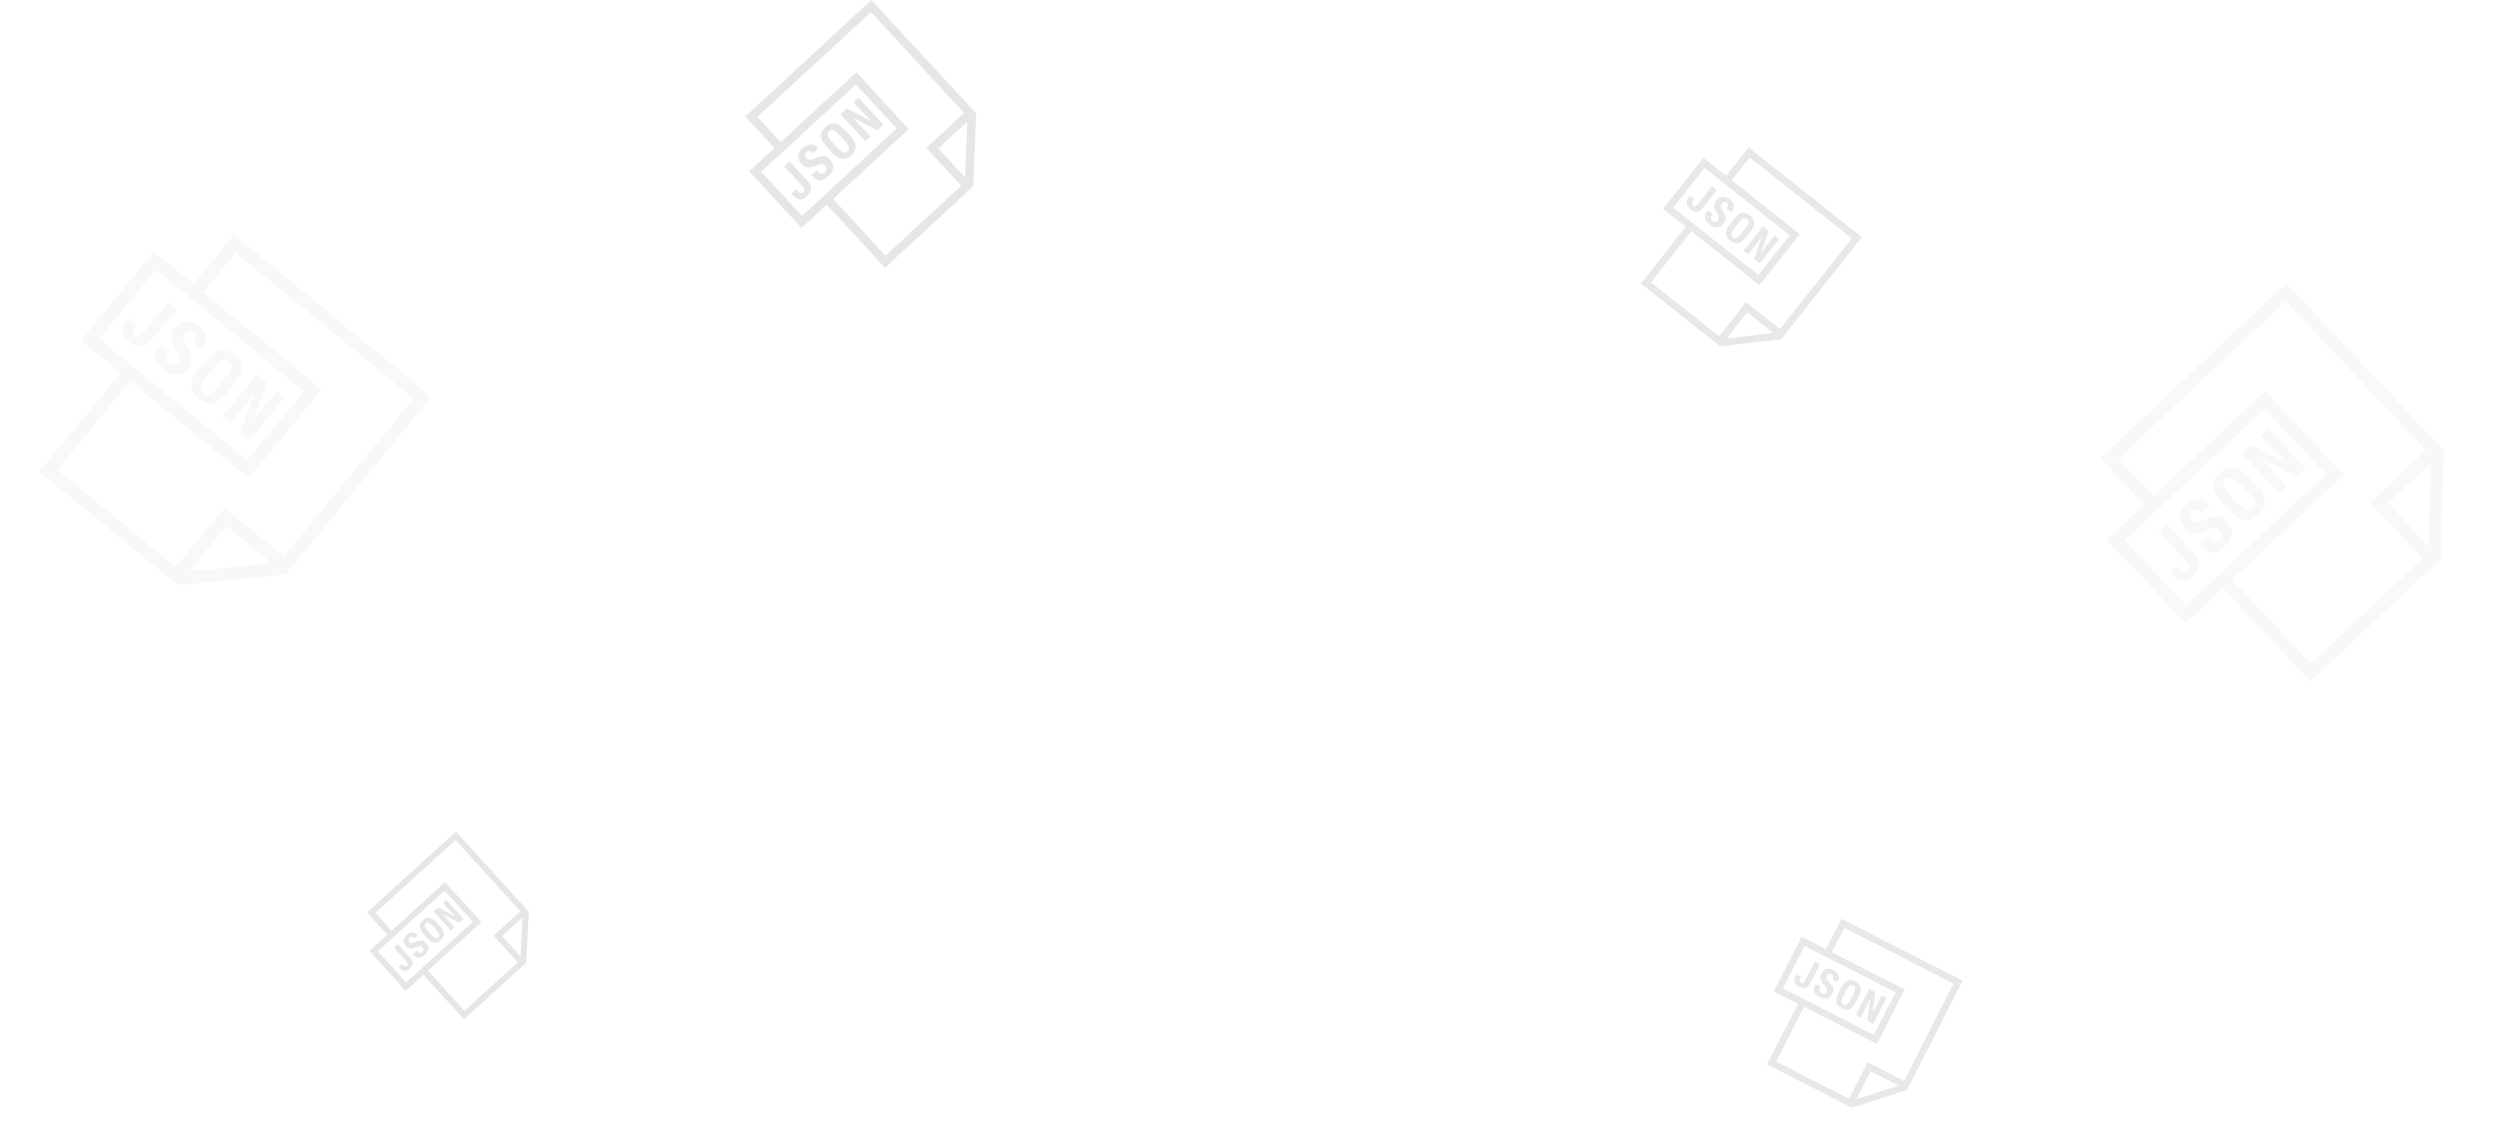 <svg width="309" height="140" viewBox="0 0 309 140" fill="none" xmlns="http://www.w3.org/2000/svg">
<g opacity="0.1">
<g clip-path="url(#clip0)">
<path d="M45.35 112.774L47.849 115.526L45.647 117.525L50.144 122.48L52.346 120.481L57.343 125.986L65.05 118.99L65.355 112.689L56.361 102.779L45.35 112.774ZM50.195 121.429L46.697 117.576L54.955 110.08L58.453 113.934L50.195 121.429ZM64.344 118.211L62.052 115.687L64.577 113.395L64.344 118.211ZM64.305 112.638L61.002 115.636L64 118.939L57.394 124.936L52.897 119.981L59.503 113.984L55.006 109.03L48.4 115.026L46.401 112.824L56.31 103.83L64.305 112.638Z" fill="black"/>
<path d="M48.67 117.124L50.2 118.809C50.313 118.934 50.385 119.039 50.412 119.125C50.438 119.21 50.41 119.292 50.324 119.371C50.237 119.449 50.153 119.469 50.071 119.434C49.988 119.399 49.891 119.318 49.777 119.193L49.71 119.119L49.274 119.516L49.367 119.619C49.451 119.711 49.54 119.791 49.633 119.858C49.727 119.926 49.825 119.969 49.93 119.99C50.035 120.01 50.142 119.999 50.254 119.96C50.366 119.922 50.484 119.846 50.61 119.732C50.85 119.514 50.979 119.298 50.999 119.086C51.019 118.872 50.914 118.641 50.687 118.39L49.145 116.692L48.67 117.124V117.124Z" fill="black"/>
<path d="M52.457 116.391C52.389 116.343 52.317 116.31 52.238 116.292C52.159 116.273 52.071 116.268 51.975 116.277C51.878 116.286 51.767 116.311 51.641 116.354L51.13 116.528C50.992 116.578 50.885 116.592 50.808 116.57C50.732 116.549 50.662 116.502 50.596 116.429C50.563 116.394 50.536 116.356 50.514 116.316C50.492 116.276 50.48 116.234 50.478 116.19C50.476 116.145 50.485 116.099 50.506 116.052C50.528 116.006 50.564 115.957 50.617 115.909C50.709 115.826 50.803 115.796 50.898 115.82C50.993 115.846 51.091 115.914 51.193 116.026L51.649 115.613L51.589 115.546C51.487 115.434 51.381 115.355 51.271 115.307C51.163 115.26 51.052 115.24 50.941 115.247C50.828 115.254 50.717 115.287 50.607 115.345C50.497 115.403 50.389 115.48 50.284 115.575C50.057 115.781 49.93 116.001 49.904 116.233C49.878 116.466 49.97 116.698 50.182 116.932C50.271 117.029 50.359 117.103 50.451 117.156C50.542 117.207 50.639 117.238 50.742 117.247C50.846 117.256 50.954 117.247 51.069 117.218C51.184 117.19 51.311 117.146 51.449 117.086C51.551 117.04 51.641 117.006 51.718 116.982C51.795 116.959 51.864 116.947 51.925 116.948C51.986 116.948 52.041 116.961 52.09 116.987C52.139 117.013 52.188 117.052 52.236 117.105C52.325 117.203 52.363 117.303 52.348 117.404C52.333 117.504 52.289 117.587 52.216 117.653C52.155 117.709 52.095 117.746 52.039 117.766C51.982 117.785 51.928 117.79 51.875 117.781C51.823 117.772 51.772 117.749 51.722 117.712C51.673 117.675 51.622 117.63 51.572 117.575L51.509 117.505L51.034 117.937L51.121 118.033C51.319 118.251 51.528 118.366 51.75 118.378C51.971 118.389 52.216 118.273 52.485 118.029C52.743 117.796 52.892 117.556 52.933 117.312C52.975 117.067 52.883 116.82 52.657 116.571C52.591 116.499 52.525 116.438 52.457 116.391Z" fill="black"/>
<path d="M53.718 113.792C53.565 113.656 53.411 113.559 53.257 113.502C53.104 113.446 52.945 113.435 52.785 113.47C52.625 113.506 52.455 113.604 52.277 113.766C52.099 113.927 51.984 114.087 51.934 114.243C51.883 114.399 51.88 114.557 51.92 114.716C51.962 114.874 52.044 115.038 52.163 115.203C52.284 115.369 52.426 115.541 52.587 115.719C52.75 115.899 52.91 116.057 53.061 116.191C53.213 116.326 53.367 116.422 53.521 116.479C53.675 116.536 53.831 116.545 53.988 116.506C54.145 116.468 54.314 116.367 54.492 116.206C54.67 116.044 54.786 115.887 54.84 115.733C54.893 115.581 54.899 115.425 54.857 115.266C54.816 115.107 54.735 114.945 54.616 114.78C54.497 114.616 54.355 114.443 54.191 114.263C54.029 114.085 53.872 113.927 53.718 113.792ZM54.073 115.108C54.166 115.226 54.233 115.331 54.273 115.421C54.312 115.511 54.325 115.592 54.311 115.663C54.297 115.734 54.255 115.802 54.184 115.866C54.114 115.93 54.042 115.965 53.971 115.972C53.899 115.979 53.82 115.959 53.733 115.91C53.648 115.862 53.55 115.786 53.441 115.681C53.333 115.577 53.207 115.446 53.063 115.288C52.919 115.129 52.801 114.992 52.709 114.874C52.617 114.757 52.55 114.653 52.509 114.562C52.468 114.47 52.456 114.39 52.469 114.319C52.483 114.247 52.525 114.18 52.596 114.116C52.666 114.052 52.738 114.016 52.81 114.009C52.882 114.002 52.961 114.023 53.048 114.072C53.135 114.122 53.233 114.198 53.34 114.301C53.447 114.405 53.574 114.535 53.718 114.694C53.862 114.852 53.98 114.99 54.073 115.108Z" fill="black"/>
<path d="M54.732 111.623L56.198 113.238L56.191 113.245L54.15 112.151L53.602 112.648L55.742 115.007L56.178 114.611L54.679 112.96L54.686 112.953L56.767 114.077L57.309 113.585L55.168 111.227L54.732 111.623Z" fill="black"/>
</g>
</g>
<g opacity="0.09">
<g clip-path="url(#clip1)">
<path d="M227.58 113.562L225.67 117.314L222.668 115.786L219.23 122.541L222.232 124.069L218.412 131.575L228.919 136.923L235.715 134.712L242.591 121.202L227.58 113.562ZM220.362 122.173L223.037 116.919L234.295 122.649L231.62 127.903L220.362 122.173ZM229.46 135.862L231.211 132.42L234.653 134.172L229.46 135.862ZM235.346 133.579L230.843 131.287L228.551 135.79L219.544 131.206L222.983 124.451L231.989 129.036L235.427 122.281L226.421 117.696L227.949 114.694L241.458 121.571L235.346 133.579Z" fill="black"/>
<path d="M224.308 118.827L223.139 121.124C223.052 121.295 222.969 121.413 222.89 121.476C222.81 121.539 222.712 121.542 222.594 121.482C222.476 121.422 222.421 121.341 222.425 121.24C222.429 121.137 222.475 121.002 222.563 120.831L222.613 120.731L222.018 120.428L221.947 120.568C221.883 120.694 221.833 120.821 221.8 120.946C221.766 121.073 221.76 121.194 221.78 121.313C221.801 121.432 221.855 121.542 221.941 121.645C222.027 121.748 222.155 121.843 222.326 121.93C222.654 122.097 222.934 122.146 223.167 122.083C223.401 122.018 223.604 121.814 223.779 121.472L224.957 119.157L224.308 118.827V118.827Z" fill="black"/>
<path d="M226.607 122.543C226.63 122.451 226.636 122.362 226.624 122.271C226.612 122.179 226.582 122.085 226.533 121.986C226.485 121.887 226.414 121.78 226.318 121.663L225.928 121.193C225.819 121.066 225.761 120.958 225.754 120.869C225.745 120.779 225.767 120.686 225.818 120.587C225.842 120.539 225.871 120.495 225.905 120.455C225.938 120.415 225.978 120.385 226.024 120.365C226.07 120.345 226.123 120.337 226.181 120.341C226.239 120.344 226.305 120.364 226.377 120.4C226.503 120.465 226.572 120.552 226.584 120.662C226.596 120.773 226.563 120.904 226.485 121.057L227.106 121.374L227.152 121.283C227.23 121.13 227.271 120.986 227.277 120.851C227.284 120.718 227.26 120.592 227.208 120.477C227.156 120.36 227.076 120.256 226.97 120.163C226.865 120.07 226.74 119.986 226.596 119.913C226.287 119.756 226.004 119.71 225.747 119.776C225.49 119.841 225.281 120.033 225.12 120.351C225.052 120.484 225.009 120.607 224.99 120.726C224.972 120.843 224.979 120.958 225.01 121.07C225.042 121.184 225.095 121.295 225.173 121.405C225.249 121.516 225.346 121.632 225.466 121.754C225.555 121.845 225.628 121.926 225.684 121.998C225.74 122.07 225.78 122.138 225.803 122.203C225.828 122.268 225.836 122.332 225.828 122.394C225.821 122.456 225.799 122.523 225.762 122.596C225.694 122.73 225.603 122.81 225.49 122.834C225.379 122.859 225.273 122.845 225.174 122.795C225.09 122.752 225.027 122.704 224.983 122.652C224.94 122.6 224.912 122.545 224.901 122.485C224.889 122.426 224.893 122.363 224.912 122.295C224.931 122.228 224.959 122.157 224.997 122.082L225.046 121.987L224.397 121.657L224.331 121.788C224.179 122.085 224.142 122.353 224.219 122.592C224.295 122.832 224.517 123.045 224.883 123.231C225.234 123.41 225.548 123.471 225.823 123.417C226.099 123.363 226.323 123.166 226.496 122.826C226.547 122.727 226.584 122.633 226.607 122.543Z" fill="black"/>
<path d="M229.868 122.833C229.95 122.617 229.991 122.415 229.989 122.228C229.988 122.044 229.935 121.871 229.834 121.716C229.732 121.561 229.559 121.42 229.316 121.296C229.074 121.173 228.858 121.116 228.673 121.125C228.487 121.134 228.318 121.194 228.167 121.301C228.016 121.409 227.876 121.561 227.749 121.754C227.621 121.949 227.496 122.168 227.372 122.41C227.247 122.656 227.144 122.888 227.063 123.102C226.981 123.318 226.941 123.519 226.943 123.705C226.945 123.891 226.998 124.06 227.102 124.211C227.206 124.361 227.38 124.5 227.623 124.623C227.866 124.747 228.079 124.807 228.263 124.802C228.446 124.797 228.614 124.741 228.765 124.632C228.917 124.524 229.056 124.374 229.182 124.181C229.308 123.989 229.434 123.769 229.559 123.524C229.683 123.28 229.786 123.05 229.868 122.833ZM228.617 123.738C228.529 123.885 228.445 123.997 228.366 124.076C228.286 124.154 228.206 124.199 228.125 124.214C228.044 124.227 227.955 124.21 227.859 124.161C227.763 124.112 227.697 124.051 227.66 123.977C227.624 123.904 227.614 123.812 227.631 123.702C227.647 123.591 227.689 123.457 227.756 123.3C227.822 123.143 227.91 122.957 228.02 122.741C228.13 122.525 228.228 122.344 228.316 122.2C228.403 122.055 228.486 121.943 228.567 121.863C228.647 121.783 228.727 121.737 228.808 121.723C228.89 121.709 228.978 121.726 229.074 121.775C229.17 121.824 229.237 121.885 229.273 121.959C229.309 122.032 229.319 122.125 229.302 122.237C229.284 122.349 229.243 122.483 229.177 122.638C229.11 122.793 229.023 122.979 228.913 123.195C228.803 123.412 228.704 123.592 228.617 123.738Z" fill="black"/>
<path d="M232.572 123.033L231.451 125.236L231.441 125.231L231.779 122.63L231.031 122.249L229.395 125.464L229.989 125.767L231.135 123.515L231.145 123.52L230.791 126.175L231.53 126.551L233.167 123.336L232.572 123.033Z" fill="black"/>
</g>
</g>
<g opacity="0.09">
<g clip-path="url(#clip2)">
<path d="M216.116 18.218L213.343 21.725L210.538 19.507L205.547 25.819L208.352 28.038L202.806 35.051L212.626 42.815L220.161 41.934L230.144 29.31L216.116 18.218ZM206.803 25.672L210.684 20.763L221.205 29.081L217.323 33.991L206.803 25.672ZM213.41 41.824L215.953 38.607L219.169 41.15L213.41 41.824ZM220.014 40.678L215.806 37.351L212.479 41.559L204.062 34.904L209.053 28.592L217.47 35.247L222.461 28.935L214.045 22.28L216.263 19.474L228.888 29.456L220.014 40.678Z" fill="black"/>
<path d="M211.61 23.015L209.913 25.162C209.786 25.322 209.676 25.427 209.58 25.477C209.484 25.525 209.381 25.507 209.271 25.42C209.161 25.333 209.12 25.238 209.146 25.133C209.171 25.027 209.248 24.896 209.374 24.736L209.448 24.643L208.892 24.203L208.788 24.334C208.696 24.451 208.617 24.573 208.556 24.697C208.494 24.821 208.462 24.946 208.459 25.075C208.456 25.203 208.489 25.329 208.557 25.453C208.625 25.579 208.739 25.704 208.899 25.831C209.205 26.073 209.486 26.183 209.742 26.166C209.999 26.147 210.253 25.977 210.506 25.657L212.216 23.494L211.61 23.015V23.015Z" fill="black"/>
<path d="M213.226 27.363C213.269 27.273 213.294 27.181 213.3 27.084C213.307 26.986 213.295 26.881 213.265 26.769C213.236 26.656 213.184 26.529 213.109 26.387L212.801 25.816C212.715 25.662 212.676 25.537 212.688 25.442C212.698 25.348 212.74 25.255 212.813 25.162C212.849 25.117 212.888 25.078 212.931 25.043C212.974 25.009 213.022 24.986 213.074 24.975C213.126 24.964 213.183 24.966 213.243 24.982C213.302 24.998 213.367 25.032 213.434 25.085C213.552 25.178 213.605 25.284 213.595 25.4C213.584 25.518 213.522 25.648 213.409 25.791L213.99 26.251L214.056 26.166C214.169 26.023 214.243 25.882 214.277 25.743C214.312 25.605 214.313 25.469 214.283 25.338C214.253 25.206 214.192 25.081 214.101 24.962C214.012 24.843 213.898 24.73 213.765 24.624C213.476 24.395 213.19 24.288 212.909 24.303C212.628 24.318 212.371 24.474 212.136 24.771C212.037 24.895 211.967 25.015 211.923 25.134C211.879 25.252 211.862 25.373 211.872 25.497C211.881 25.622 211.913 25.748 211.97 25.879C212.026 26.01 212.104 26.152 212.203 26.303C212.276 26.416 212.335 26.517 212.378 26.603C212.422 26.69 212.449 26.769 212.46 26.842C212.472 26.914 212.467 26.982 212.446 27.045C212.425 27.109 212.389 27.174 212.335 27.241C212.236 27.367 212.125 27.432 212.002 27.433C211.881 27.435 211.774 27.399 211.681 27.326C211.603 27.264 211.547 27.201 211.512 27.138C211.478 27.074 211.461 27.011 211.462 26.946C211.462 26.883 211.479 26.818 211.513 26.751C211.547 26.686 211.591 26.617 211.647 26.547L211.717 26.458L211.111 25.979L211.014 26.101C210.795 26.379 210.7 26.65 210.729 26.916C210.759 27.181 210.945 27.449 211.287 27.719C211.616 27.979 211.929 28.108 212.227 28.109C212.526 28.11 212.8 27.952 213.051 27.635C213.124 27.543 213.183 27.452 213.226 27.363Z" fill="black"/>
<path d="M216.558 28.347C216.689 28.139 216.774 27.938 216.811 27.743C216.848 27.55 216.829 27.36 216.756 27.177C216.682 26.994 216.532 26.812 216.305 26.632C216.079 26.453 215.866 26.349 215.671 26.319C215.476 26.29 215.288 26.317 215.108 26.397C214.928 26.478 214.75 26.607 214.578 26.781C214.404 26.957 214.228 27.159 214.049 27.386C213.867 27.615 213.712 27.835 213.582 28.041C213.452 28.248 213.368 28.449 213.331 28.643C213.294 28.837 213.314 29.024 213.391 29.203C213.468 29.381 213.62 29.562 213.847 29.741C214.074 29.921 214.284 30.028 214.476 30.061C214.668 30.094 214.854 30.07 215.034 29.99C215.214 29.909 215.391 29.781 215.562 29.607C215.734 29.434 215.911 29.231 216.093 29.002C216.272 28.774 216.428 28.556 216.558 28.347ZM215.066 29.028C214.944 29.162 214.834 29.261 214.735 29.326C214.635 29.391 214.543 29.422 214.455 29.42C214.368 29.417 214.279 29.38 214.19 29.309C214.1 29.238 214.044 29.161 214.021 29.077C213.999 28.993 214.007 28.895 214.048 28.783C214.088 28.672 214.16 28.541 214.262 28.392C214.364 28.242 214.494 28.067 214.654 27.865C214.814 27.663 214.953 27.495 215.075 27.364C215.196 27.231 215.306 27.132 215.407 27.065C215.507 26.999 215.6 26.967 215.687 26.97C215.775 26.972 215.863 27.009 215.953 27.08C216.042 27.151 216.099 27.229 216.121 27.313C216.144 27.396 216.135 27.495 216.093 27.608C216.052 27.721 215.981 27.852 215.879 28C215.778 28.147 215.648 28.323 215.488 28.525C215.328 28.727 215.188 28.894 215.066 29.028Z" fill="black"/>
<path d="M219.332 29.121L217.705 31.18L217.696 31.172L218.591 28.535L217.893 27.982L215.517 30.987L216.072 31.426L217.736 29.322L217.745 29.329L216.822 32.019L217.512 32.565L219.888 29.56L219.332 29.121Z" fill="black"/>
</g>
</g>
<g opacity="0.1">
<g clip-path="url(#clip3)">
<path d="M92.117 14.393L95.716 18.29L92.598 21.168L99.075 28.182L102.192 25.304L109.389 33.097L120.3 23.023L120.658 14.028L107.704 0L92.117 14.393ZM99.135 26.683L94.097 21.228L105.787 10.433L110.825 15.889L99.135 26.683ZM119.282 21.921L115.982 18.346L119.556 15.046L119.282 21.921ZM119.159 13.969L114.483 18.287L118.801 22.963L109.448 31.598L102.972 24.584L112.324 15.949L105.847 8.934L96.495 17.57L93.616 14.453L107.645 1.499L119.159 13.969Z" fill="black"/>
<path d="M96.908 20.559L99.111 22.945C99.275 23.123 99.378 23.271 99.418 23.393C99.457 23.515 99.418 23.632 99.295 23.745C99.173 23.858 99.053 23.888 98.936 23.839C98.816 23.789 98.676 23.675 98.512 23.497L98.416 23.394L97.799 23.965L97.933 24.11C98.053 24.24 98.182 24.354 98.315 24.449C98.45 24.544 98.591 24.605 98.74 24.633C98.89 24.66 99.044 24.644 99.202 24.587C99.361 24.531 99.529 24.421 99.707 24.257C100.048 23.942 100.229 23.634 100.255 23.331C100.281 23.025 100.129 22.696 99.801 22.341L97.581 19.938L96.908 20.559V20.559Z" fill="black"/>
<path d="M102.302 19.467C102.205 19.4 102.101 19.354 101.988 19.329C101.875 19.303 101.75 19.297 101.613 19.311C101.475 19.325 101.316 19.363 101.137 19.425L100.411 19.68C100.214 19.753 100.061 19.774 99.952 19.744C99.842 19.715 99.742 19.648 99.647 19.545C99.6 19.495 99.561 19.442 99.529 19.385C99.497 19.328 99.479 19.268 99.475 19.205C99.472 19.141 99.485 19.076 99.515 19.008C99.544 18.942 99.596 18.872 99.671 18.803C99.802 18.682 99.936 18.64 100.07 18.673C100.206 18.707 100.347 18.804 100.494 18.963L101.139 18.367L101.053 18.273C100.906 18.114 100.754 18.003 100.597 17.936C100.442 17.87 100.283 17.843 100.124 17.854C99.964 17.865 99.806 17.915 99.65 17.998C99.494 18.082 99.34 18.193 99.191 18.331C98.87 18.627 98.692 18.942 98.657 19.274C98.623 19.606 98.758 19.936 99.063 20.267C99.19 20.405 99.317 20.51 99.449 20.583C99.58 20.656 99.718 20.698 99.865 20.71C100.013 20.722 100.168 20.708 100.331 20.665C100.495 20.623 100.676 20.559 100.871 20.471C101.017 20.406 101.146 20.355 101.255 20.32C101.365 20.286 101.462 20.268 101.55 20.269C101.637 20.268 101.716 20.286 101.786 20.323C101.856 20.359 101.926 20.414 101.995 20.489C102.124 20.628 102.179 20.771 102.158 20.914C102.139 21.057 102.077 21.176 101.974 21.271C101.887 21.352 101.802 21.405 101.722 21.434C101.641 21.463 101.564 21.471 101.488 21.458C101.414 21.446 101.341 21.414 101.269 21.361C101.198 21.31 101.126 21.245 101.054 21.168L100.963 21.069L100.29 21.691L100.415 21.827C100.7 22.135 101.001 22.297 101.317 22.311C101.633 22.325 101.981 22.156 102.362 21.805C102.726 21.468 102.936 21.125 102.992 20.776C103.049 20.426 102.914 20.075 102.589 19.723C102.494 19.62 102.399 19.534 102.302 19.467Z" fill="black"/>
<path d="M104.069 15.744C103.849 15.553 103.629 15.416 103.408 15.337C103.189 15.258 102.962 15.244 102.734 15.296C102.506 15.349 102.265 15.491 102.012 15.724C101.761 15.957 101.599 16.187 101.529 16.409C101.458 16.633 101.455 16.858 101.515 17.084C101.578 17.31 101.695 17.542 101.868 17.776C102.043 18.012 102.246 18.256 102.479 18.508C102.714 18.763 102.943 18.986 103.161 19.176C103.38 19.366 103.6 19.501 103.82 19.581C104.041 19.66 104.263 19.671 104.488 19.614C104.711 19.557 104.951 19.412 105.203 19.179C105.455 18.946 105.619 18.72 105.694 18.501C105.768 18.282 105.774 18.059 105.713 17.833C105.651 17.607 105.534 17.377 105.362 17.144C105.19 16.911 104.985 16.666 104.75 16.411C104.517 16.158 104.29 15.936 104.069 15.744ZM104.591 17.618C104.726 17.786 104.822 17.934 104.88 18.062C104.938 18.191 104.957 18.305 104.938 18.407C104.919 18.509 104.859 18.606 104.759 18.698C104.66 18.79 104.558 18.841 104.456 18.852C104.353 18.863 104.24 18.835 104.117 18.767C103.994 18.699 103.854 18.591 103.698 18.444C103.541 18.296 103.36 18.111 103.153 17.887C102.946 17.662 102.775 17.468 102.643 17.301C102.51 17.135 102.413 16.987 102.354 16.857C102.295 16.727 102.275 16.613 102.294 16.511C102.313 16.408 102.372 16.312 102.472 16.22C102.571 16.128 102.673 16.076 102.777 16.066C102.878 16.054 102.992 16.083 103.117 16.153C103.242 16.222 103.382 16.329 103.536 16.476C103.691 16.622 103.872 16.807 104.08 17.031C104.287 17.256 104.457 17.451 104.591 17.618Z" fill="black"/>
<path d="M105.489 12.636L107.601 14.924L107.591 14.933L104.665 13.397L103.889 14.114L106.972 17.453L107.589 16.883L105.43 14.544L105.44 14.535L108.422 16.113L109.189 15.405L106.106 12.066L105.489 12.636Z" fill="black"/>
</g>
</g>
<g opacity="0.03">
<g clip-path="url(#clip4)">
<path d="M28.927 29.008L23.917 35.108L19.037 31.1L10.019 42.081L14.899 46.089L4.88 58.289L21.96 72.317L35.293 71.008L53.328 49.047L28.927 29.008ZM12.241 41.863L19.255 33.322L37.556 48.352L30.542 56.892L12.241 41.863ZM23.377 70.592L27.972 64.997L33.568 69.592L23.377 70.592ZM35.075 68.787L27.754 62.775L21.742 70.095L7.102 58.071L16.119 47.091L30.76 59.114L39.778 48.134L25.137 36.11L29.145 31.23L51.106 49.266L35.075 68.787Z" fill="black"/>
<path d="M20.815 37.328L17.748 41.063C17.519 41.341 17.32 41.523 17.149 41.607C16.978 41.689 16.797 41.655 16.606 41.498C16.414 41.341 16.346 41.17 16.394 40.987C16.443 40.8 16.582 40.572 16.811 40.293L16.944 40.131L15.976 39.337L15.789 39.565C15.622 39.768 15.48 39.981 15.368 40.197C15.254 40.415 15.194 40.635 15.184 40.861C15.174 41.088 15.229 41.311 15.345 41.533C15.46 41.756 15.657 41.981 15.935 42.21C16.468 42.648 16.961 42.852 17.413 42.829C17.868 42.804 18.322 42.513 18.779 41.957L21.869 38.194L20.815 37.328V37.328Z" fill="black"/>
<path d="M23.526 45.059C23.605 44.901 23.652 44.739 23.666 44.567C23.681 44.395 23.664 44.21 23.615 44.01C23.567 43.81 23.479 43.584 23.351 43.332L22.827 42.313C22.679 42.038 22.616 41.817 22.639 41.65C22.659 41.483 22.736 41.321 22.87 41.159C22.934 41.081 23.005 41.012 23.082 40.953C23.159 40.894 23.244 40.855 23.336 40.837C23.429 40.819 23.528 40.825 23.634 40.855C23.738 40.885 23.851 40.947 23.968 41.043C24.173 41.212 24.263 41.4 24.242 41.605C24.218 41.813 24.105 42.041 23.901 42.289L24.911 43.119L25.031 42.973C25.235 42.724 25.369 42.476 25.435 42.232C25.501 41.99 25.508 41.75 25.459 41.519C25.41 41.284 25.306 41.061 25.15 40.848C24.996 40.635 24.799 40.431 24.567 40.24C24.064 39.827 23.563 39.628 23.067 39.646C22.57 39.663 22.111 39.929 21.686 40.446C21.509 40.662 21.38 40.871 21.298 41.08C21.218 41.288 21.184 41.501 21.196 41.719C21.209 41.94 21.261 42.165 21.358 42.398C21.453 42.631 21.584 42.884 21.754 43.154C21.881 43.356 21.981 43.535 22.055 43.689C22.128 43.843 22.174 43.983 22.191 44.113C22.21 44.241 22.199 44.361 22.16 44.472C22.121 44.583 22.054 44.697 21.958 44.815C21.778 45.033 21.579 45.143 21.364 45.142C21.15 45.142 20.961 45.075 20.8 44.943C20.664 44.831 20.567 44.717 20.508 44.605C20.45 44.491 20.422 44.379 20.425 44.265C20.428 44.153 20.46 44.038 20.523 43.922C20.584 43.807 20.665 43.687 20.765 43.565L20.891 43.412L19.837 42.546L19.663 42.758C19.266 43.241 19.089 43.717 19.133 44.187C19.177 44.656 19.497 45.135 20.092 45.623C20.663 46.093 21.212 46.331 21.739 46.343C22.266 46.355 22.755 46.084 23.208 45.533C23.34 45.372 23.447 45.215 23.526 45.059Z" fill="black"/>
<path d="M29.378 46.904C29.615 46.541 29.772 46.188 29.843 45.845C29.915 45.506 29.888 45.17 29.766 44.844C29.641 44.519 29.382 44.192 28.987 43.868C28.593 43.544 28.22 43.353 27.878 43.294C27.534 43.236 27.201 43.278 26.88 43.413C26.561 43.55 26.242 43.771 25.932 44.074C25.62 44.38 25.302 44.73 24.979 45.124C24.651 45.523 24.369 45.906 24.133 46.266C23.897 46.627 23.743 46.979 23.671 47.32C23.599 47.662 23.628 47.992 23.758 48.311C23.888 48.628 24.151 48.953 24.545 49.276C24.94 49.601 25.307 49.796 25.645 49.861C25.983 49.926 26.312 49.89 26.633 49.753C26.954 49.616 27.269 49.397 27.578 49.095C27.886 48.794 28.206 48.442 28.534 48.043C28.858 47.648 29.14 47.268 29.378 46.904ZM26.721 48.056C26.502 48.289 26.303 48.461 26.126 48.572C25.948 48.684 25.784 48.735 25.63 48.729C25.475 48.72 25.32 48.653 25.164 48.524C25.008 48.396 24.912 48.258 24.875 48.109C24.837 47.96 24.856 47.787 24.931 47.592C25.006 47.396 25.137 47.167 25.322 46.907C25.507 46.647 25.743 46.342 26.032 45.99C26.32 45.639 26.572 45.347 26.791 45.118C27.008 44.889 27.207 44.716 27.386 44.602C27.566 44.488 27.731 44.436 27.884 44.444C28.04 44.451 28.193 44.517 28.35 44.646C28.506 44.774 28.604 44.914 28.64 45.064C28.678 45.212 28.658 45.385 28.581 45.583C28.504 45.782 28.375 46.011 28.19 46.268C28.006 46.525 27.771 46.831 27.482 47.182C27.194 47.533 26.941 47.824 26.721 48.056Z" fill="black"/>
<path d="M34.249 48.361L31.308 51.942L31.292 51.929L32.959 47.302L31.744 46.304L27.452 51.53L28.418 52.324L31.424 48.664L31.44 48.677L29.722 53.395L30.923 54.381L35.215 49.154L34.249 48.361Z" fill="black"/>
</g>
</g>
<g opacity="0.03">
<g clip-path="url(#clip5)">
<path d="M259.598 56.643L265.009 62.391L260.411 66.719L270.15 77.065L274.748 72.737L285.57 84.232L301.663 69.082L302.068 55.692L282.589 35L259.598 56.643ZM270.217 74.834L262.642 66.787L279.886 50.555L287.461 58.601L270.217 74.834ZM300.133 67.457L295.17 62.185L300.442 57.222L300.133 67.457ZM299.836 55.624L292.939 62.117L299.432 69.015L285.637 82.001L275.898 71.655L289.692 58.669L279.953 48.323L266.158 61.309L261.83 56.711L282.522 37.232L299.836 55.624Z" fill="black"/>
<path d="M266.814 65.752L270.126 69.27C270.373 69.532 270.528 69.753 270.59 69.933C270.649 70.114 270.593 70.289 270.412 70.459C270.232 70.628 270.054 70.674 269.878 70.603C269.7 70.531 269.49 70.364 269.244 70.102L269.1 69.949L268.188 70.807L268.39 71.022C268.571 71.214 268.764 71.382 268.964 71.52C269.165 71.66 269.376 71.748 269.599 71.788C269.823 71.827 270.051 71.8 270.286 71.713C270.522 71.628 270.771 71.461 271.033 71.214C271.535 70.741 271.8 70.279 271.835 69.828C271.869 69.373 271.638 68.886 271.145 68.362L267.807 64.817L266.814 65.752V65.752Z" fill="black"/>
<path d="M274.828 64.049C274.681 63.951 274.527 63.884 274.358 63.847C274.19 63.811 274.004 63.804 273.8 63.827C273.595 63.849 273.359 63.908 273.093 64.002L272.016 64.392C271.724 64.504 271.496 64.538 271.333 64.494C271.171 64.453 271.02 64.355 270.877 64.202C270.807 64.129 270.748 64.05 270.699 63.966C270.651 63.882 270.623 63.793 270.617 63.699C270.611 63.605 270.63 63.507 270.673 63.406C270.716 63.306 270.792 63.203 270.902 63.099C271.095 62.917 271.294 62.851 271.494 62.899C271.697 62.948 271.909 63.09 272.129 63.324L273.081 62.428L272.951 62.291C272.731 62.056 272.502 61.892 272.268 61.795C272.037 61.699 271.8 61.661 271.564 61.68C271.325 61.699 271.091 61.774 270.859 61.901C270.628 62.027 270.401 62.196 270.182 62.402C269.708 62.848 269.447 63.319 269.401 63.814C269.354 64.308 269.56 64.798 270.018 65.286C270.21 65.489 270.401 65.643 270.597 65.751C270.793 65.857 271 65.918 271.219 65.934C271.439 65.949 271.669 65.926 271.912 65.86C272.155 65.796 272.423 65.698 272.713 65.564C272.929 65.464 273.119 65.387 273.282 65.334C273.444 65.281 273.589 65.253 273.72 65.253C273.849 65.251 273.967 65.276 274.071 65.33C274.177 65.382 274.282 65.463 274.386 65.574C274.579 65.78 274.663 65.991 274.635 66.204C274.607 66.417 274.517 66.595 274.365 66.738C274.236 66.859 274.111 66.94 273.992 66.985C273.873 67.028 273.757 67.041 273.645 67.023C273.534 67.007 273.425 66.96 273.317 66.883C273.211 66.807 273.103 66.712 272.994 66.597L272.858 66.452L271.865 67.387L272.053 67.587C272.482 68.043 272.931 68.278 273.402 68.295C273.873 68.311 274.389 68.056 274.95 67.528C275.488 67.021 275.795 66.507 275.873 65.986C275.953 65.465 275.747 64.945 275.258 64.425C275.115 64.273 274.973 64.147 274.828 64.049Z" fill="black"/>
<path d="M277.406 58.482C277.076 58.2 276.746 57.999 276.416 57.886C276.088 57.771 275.752 57.754 275.413 57.834C275.074 57.916 274.717 58.131 274.345 58.482C273.974 58.831 273.736 59.176 273.635 59.508C273.533 59.842 273.532 60.177 273.625 60.513C273.721 60.848 273.899 61.191 274.16 61.538C274.423 61.886 274.729 62.246 275.079 62.617C275.433 62.993 275.777 63.322 276.103 63.602C276.432 63.882 276.761 64.08 277.091 64.195C277.42 64.31 277.751 64.323 278.085 64.235C278.416 64.147 278.771 63.927 279.142 63.578C279.514 63.227 279.755 62.888 279.863 62.561C279.97 62.235 279.977 61.903 279.882 61.568C279.787 61.232 279.61 60.891 279.35 60.546C279.091 60.202 278.782 59.84 278.429 59.464C278.078 59.092 277.737 58.764 277.406 58.482ZM278.21 61.264C278.413 61.511 278.558 61.73 278.646 61.92C278.734 62.11 278.763 62.28 278.738 62.432C278.71 62.584 278.623 62.729 278.475 62.867C278.328 63.006 278.179 63.084 278.026 63.102C277.874 63.12 277.705 63.079 277.52 62.979C277.336 62.88 277.126 62.722 276.892 62.505C276.657 62.288 276.385 62.015 276.073 61.684C275.761 61.353 275.504 61.066 275.305 60.819C275.105 60.574 274.959 60.356 274.869 60.163C274.779 59.97 274.748 59.8 274.775 59.649C274.802 59.495 274.888 59.352 275.035 59.213C275.182 59.075 275.333 58.995 275.487 58.979C275.638 58.96 275.808 59.002 275.995 59.104C276.181 59.205 276.392 59.362 276.624 59.578C276.855 59.794 277.128 60.066 277.44 60.397C277.752 60.728 278.008 61.016 278.21 61.264Z" fill="black"/>
<path d="M279.471 53.837L282.647 57.21L282.633 57.224L278.256 54.98L277.111 56.058L281.747 60.983L282.658 60.126L279.411 56.677L279.426 56.663L283.887 58.969L285.018 57.904L280.382 52.979L279.471 53.837Z" fill="black"/>
</g>
</g>
<defs>
<clipPath id="clip0">
<rect width="17.844" height="17.844" fill="white" transform="translate(43.148 114.772) rotate(-42.231)"/>
</clipPath>
<clipPath id="clip1">
<rect width="20.212" height="20.212" fill="white" transform="translate(224.578 112.034) rotate(26.976)"/>
</clipPath>
<clipPath id="clip2">
<rect width="21.459" height="21.459" fill="white" transform="translate(213.311 16) rotate(38.333)"/>
</clipPath>
<clipPath id="clip3">
<rect width="25.459" height="25.459" fill="white" transform="translate(89 17.271) rotate(-42.719)"/>
</clipPath>
<clipPath id="clip4">
<rect width="37.89" height="37.89" fill="white" transform="translate(24.047 25) rotate(39.395)"/>
</clipPath>
<clipPath id="clip5">
<rect width="37.89" height="37.89" fill="white" transform="translate(255 60.972) rotate(-43.27)"/>
</clipPath>
</defs>
</svg>
